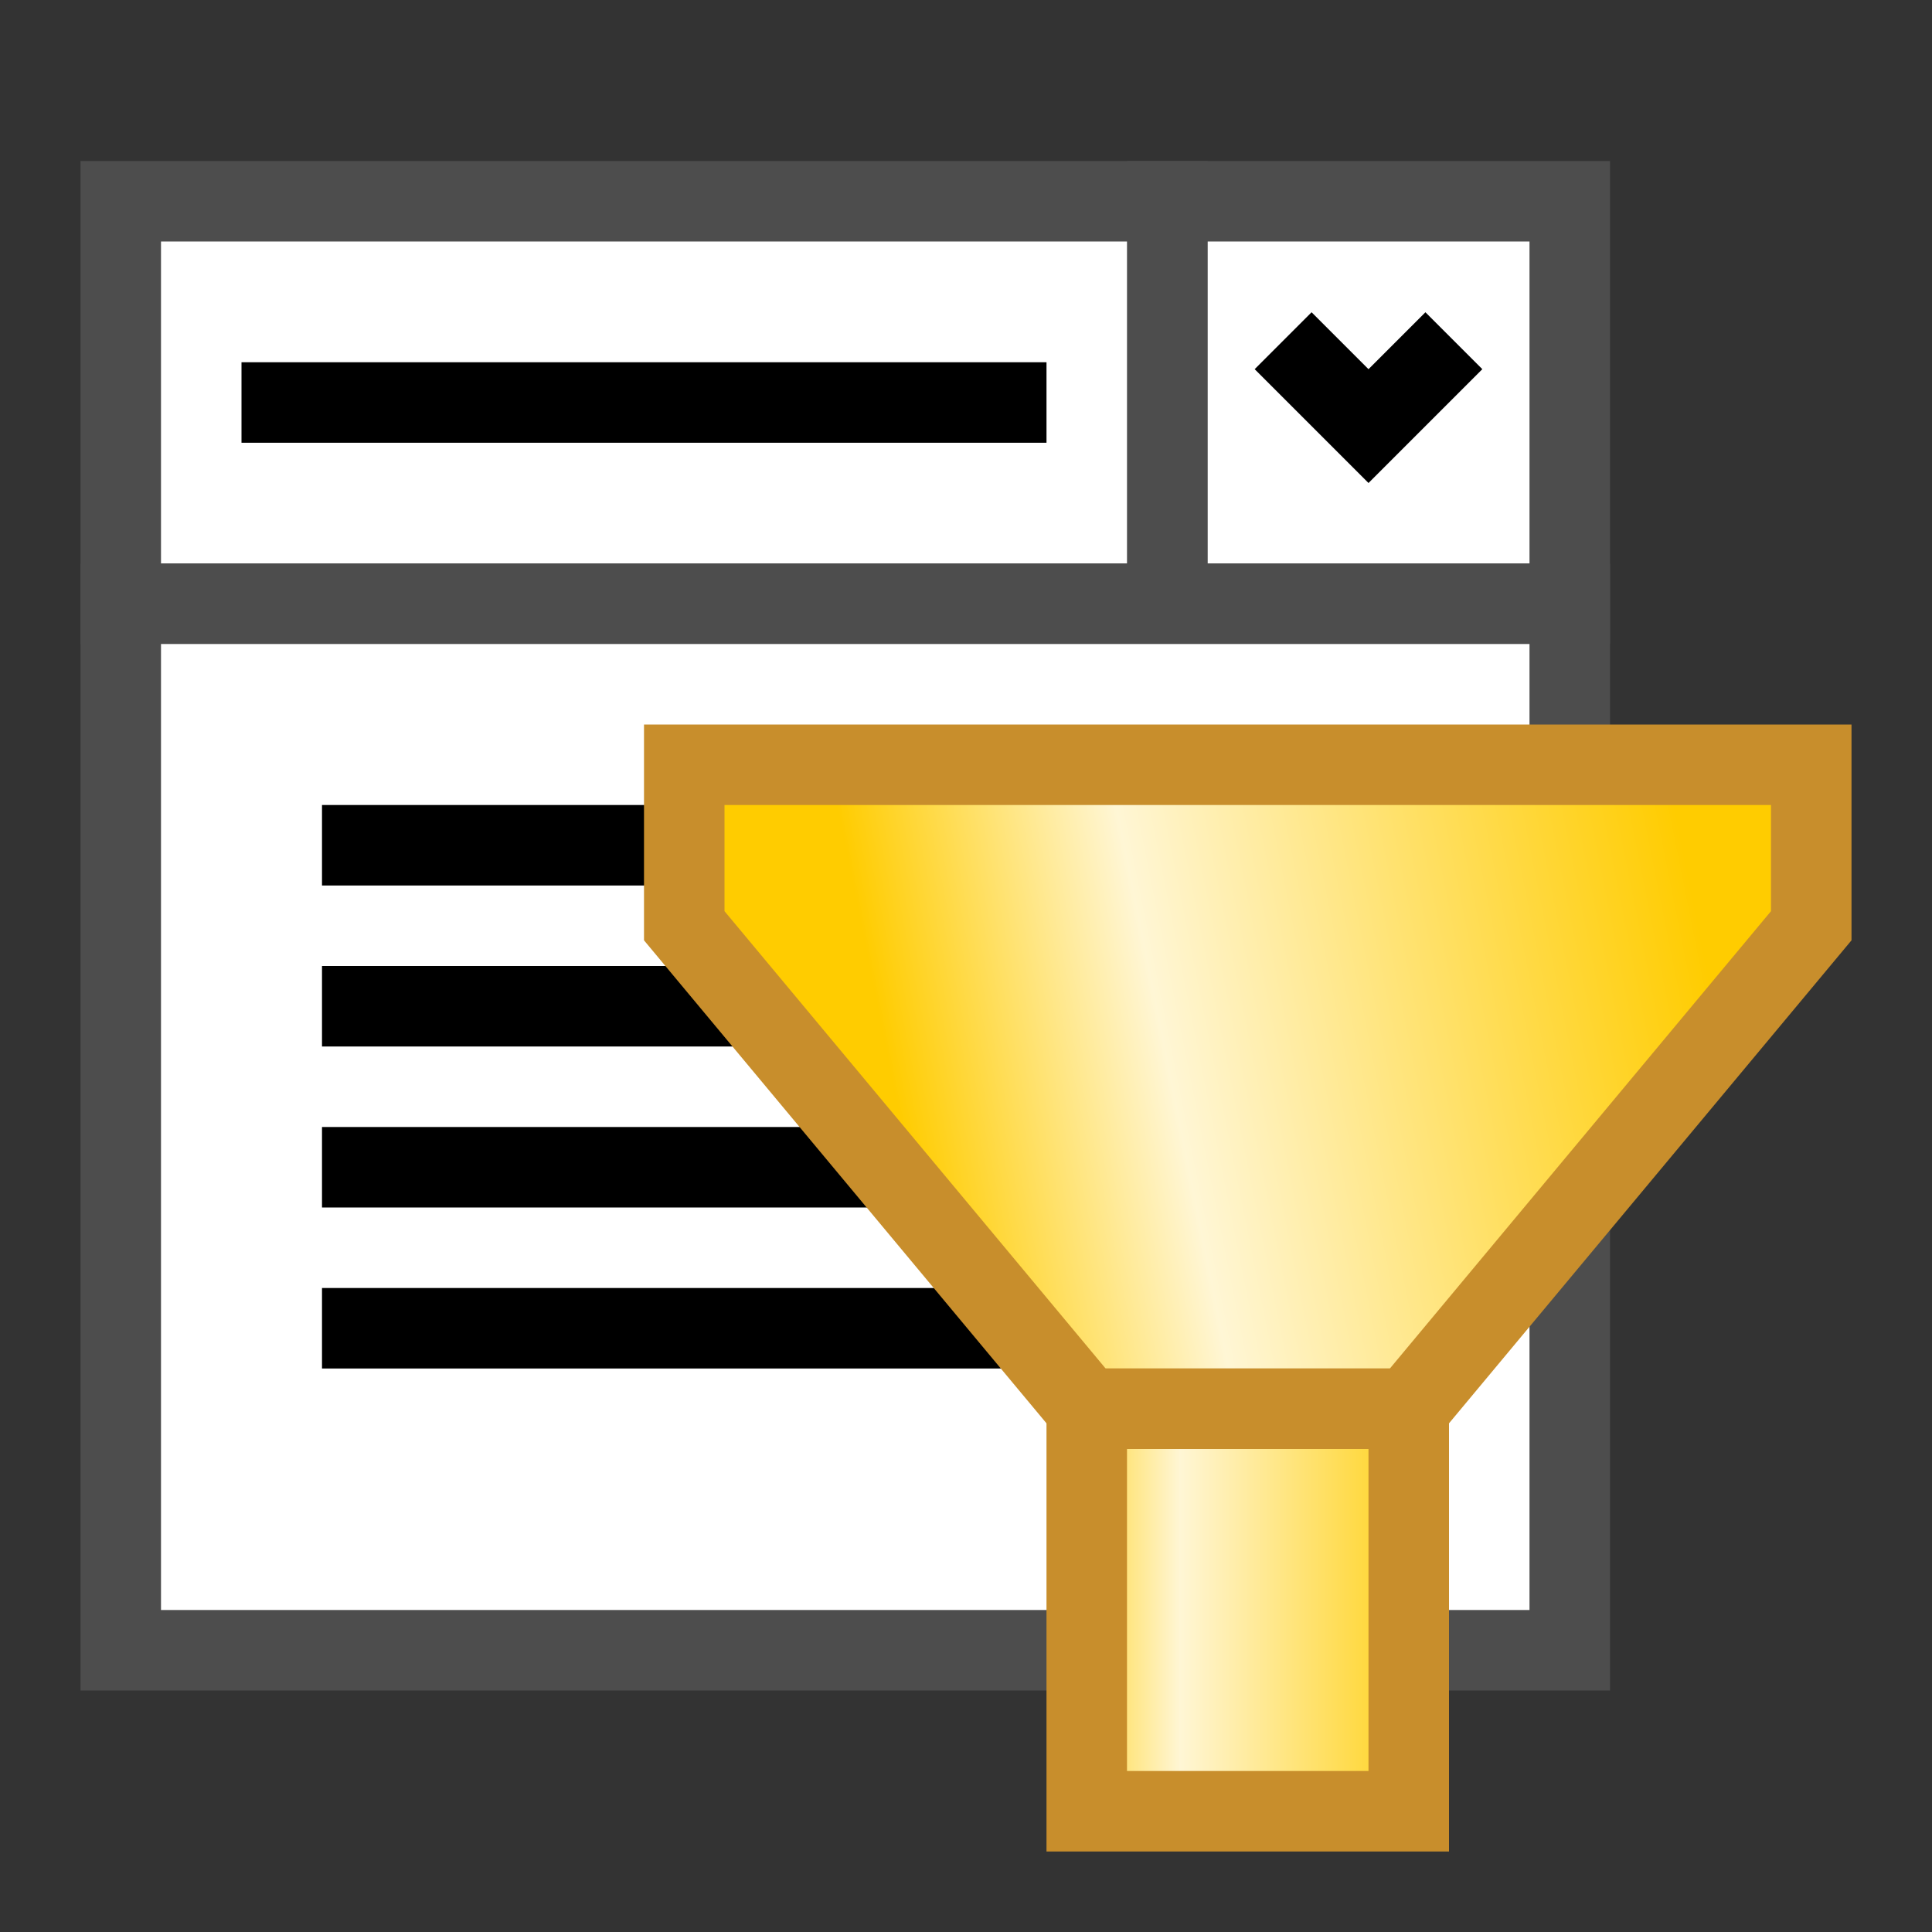 <?xml version="1.0" encoding="UTF-8" standalone="no"?>
<!-- Created with Inkscape (http://www.inkscape.org/) -->

<svg
   xmlns:dc="http://purl.org/dc/elements/1.1/"
   xmlns:cc="http://creativecommons.org/ns#"
   xmlns:rdf="http://www.w3.org/1999/02/22-rdf-syntax-ns#"
   xmlns:svg="http://www.w3.org/2000/svg"
   xmlns="http://www.w3.org/2000/svg"
   xmlns:xlink="http://www.w3.org/1999/xlink"
   xmlns:sodipodi="http://sodipodi.sourceforge.net/DTD/sodipodi-0.dtd"
   xmlns:inkscape="http://www.inkscape.org/namespaces/inkscape"
   width="24"
   height="24"
   viewBox="0 0 24 24"
   id="svg4225"
   version="1.1"
   inkscape:version="0.92.2 (5c3e80d, 2017-08-06)"
   sodipodi:docname="tfiltercombobox.svg"
   inkscape:export-filename="tfiltercombobox.png"
   inkscape:export-xdpi="96"
   inkscape:export-ydpi="96">
  <rect x="0" y="0" width="24" height="24" fill="#333333" stroke="none"/>
  <defs
     id="defs4227">
    <linearGradient
       id="linearGradient940"
       inkscape:collect="always">
      <stop
         id="stop934"
         offset="0"
         style="stop-color:#ffcc00;stop-opacity:1" />
      <stop
         style="stop-color:#fff6d5;stop-opacity:1"
         offset="0.333"
         id="stop936" />
      <stop
         id="stop938"
         offset="1"
         style="stop-color:#ffcc00;stop-opacity:1" />
    </linearGradient>
    <linearGradient
       inkscape:collect="always"
       xlink:href="#linearGradient940"
       id="linearGradient924"
       gradientUnits="userSpaceOnUse"
       x1="13"
       y1="1039.362"
       x2="18"
       y2="1039.362"
       gradientTransform="translate(0,4e-6)" />
    <linearGradient
       inkscape:collect="always"
       xlink:href="#linearGradient940"
       id="linearGradient932"
       x1="11"
       y1="1032.362"
       x2="21"
       y2="1030.362"
       gradientUnits="userSpaceOnUse" />
  </defs>
  <sodipodi:namedview
     id="base"
     pagecolor="#ffffff"
     bordercolor="#666666"
     borderopacity="1.0"
     inkscape:pageopacity="0.0"
     inkscape:pageshadow="2"
     inkscape:zoom="16"
     inkscape:cx="11.965925"
     inkscape:cy="9.1307155"
     inkscape:document-units="px"
     inkscape:current-layer="layer1"
     showgrid="true"
     inkscape:snap-bbox="true"
     inkscape:bbox-paths="true"
     inkscape:bbox-nodes="true"
     inkscape:snap-bbox-edge-midpoints="true"
     inkscape:snap-bbox-midpoints="true"
     inkscape:object-paths="true"
     inkscape:snap-intersection-paths="true"
     inkscape:object-nodes="true"
     inkscape:snap-smooth-nodes="true"
     inkscape:snap-midpoints="true"
     inkscape:snap-object-midpoints="true"
     inkscape:snap-center="true"
     units="px"
     inkscape:window-width="1920"
     inkscape:window-height="1137"
     inkscape:window-x="-8"
     inkscape:window-y="-8"
     inkscape:window-maximized="1"
     showguides="true"
     inkscape:guide-bbox="true"
     inkscape:snap-grids="true">
    <inkscape:grid
       type="xygrid"
       id="grid4241" />
  </sodipodi:namedview>
  <g
     inkscape:label="Ebene 1"
     inkscape:groupmode="layer"
     id="layer1"
     transform="translate(0,-1028.362)">
    <rect
       style="opacity:1;fill:#ffffff;fill-opacity:1;stroke:#4d4d4d;stroke-width:1;stroke-miterlimit:4;stroke-dasharray:none;stroke-dashoffset:0;stroke-opacity:1;paint-order:normal"
       id="rect850"
       width="5"
       height="5"
       x="14.5"
       y="1030.862" />
    <rect
       y="1030.862"
       x="1.5"
       height="5"
       width="13"
       id="rect852"
       style="opacity:1;fill:#ffffff;fill-opacity:1;stroke:#4d4d4d;stroke-width:1;stroke-miterlimit:4;stroke-dasharray:none;stroke-dashoffset:0;stroke-opacity:1;paint-order:normal" />
    <path
       inkscape:connector-curvature="0"
       id="path863"
       d="m 17.707,1032.241 -0.707,0.707 -0.707,-0.707 -0.707,0.707 1.414,1.414 0.707,-0.707 0.707,-0.707 z"
       style="opacity:1;fill:#000000;fill-opacity:1;stroke:#000000;stroke-width:0;stroke-linecap:butt;stroke-linejoin:round;stroke-miterlimit:4;stroke-dasharray:none;stroke-dashoffset:0;stroke-opacity:1;paint-order:normal" />
    <rect
       style="opacity:1;fill:#ffffff;fill-opacity:1;stroke:#4d4d4d;stroke-width:1;stroke-miterlimit:4;stroke-dasharray:none;stroke-dashoffset:0;stroke-opacity:1;paint-order:normal"
       id="rect833"
       width="18"
       height="13"
       x="1.5"
       y="1035.862" />
    <path
       style="fill:none;fill-rule:evenodd;stroke:#000000;stroke-width:1px;stroke-linecap:butt;stroke-linejoin:miter;stroke-opacity:1"
       d="M 4,1044.862 H 17"
       id="path845"
       inkscape:connector-curvature="0" />
    <path
       style="fill:none;fill-rule:evenodd;stroke:#000000;stroke-width:1px;stroke-linecap:butt;stroke-linejoin:miter;stroke-opacity:1"
       d="M 4,1042.862 H 15"
       id="path847"
       inkscape:connector-curvature="0" />
    <path
       style="fill:none;fill-rule:evenodd;stroke:#000000;stroke-width:1px;stroke-linecap:butt;stroke-linejoin:miter;stroke-opacity:1"
       d="M 4,1040.862 H 14"
       id="path849"
       inkscape:connector-curvature="0" />
    <path
       style="fill:none;fill-rule:evenodd;stroke:#000000;stroke-width:1px;stroke-linecap:butt;stroke-linejoin:miter;stroke-opacity:1"
       d="M 4,1038.862 H 16"
       id="path851"
       inkscape:connector-curvature="0" />
    <path
       inkscape:connector-curvature="0"
       id="path855"
       d="M 3,1033.362 H 13"
       style="fill:none;fill-rule:evenodd;stroke:#000000;stroke-width:1px;stroke-linecap:butt;stroke-linejoin:miter;stroke-opacity:1" />
    <g
       id="g944"
       transform="translate(-5.9604645e-8,9)"
       style="stroke:#c88e2c;stroke-opacity:1">
      <path
         sodipodi:nodetypes="ccccccc"
         inkscape:connector-curvature="0"
         id="path837"
         d="m 8.5,1030.862 5,6 h 4 l 5,-6 v -2 h -14 z"
         style="fill:url(#linearGradient932);fill-opacity:1;fill-rule:evenodd;stroke:#c88e2c;stroke-width:1px;stroke-linecap:butt;stroke-linejoin:miter;stroke-opacity:1" />
      <path
         inkscape:connector-curvature="0"
         id="path841"
         d="m 13.5,1036.862 h 4 v 5 h -4 v -5"
         style="fill:url(#linearGradient924);fill-opacity:1;fill-rule:evenodd;stroke:#c88e2c;stroke-width:1px;stroke-linecap:square;stroke-linejoin:miter;stroke-opacity:1" />
    </g>
  </g>
</svg>
